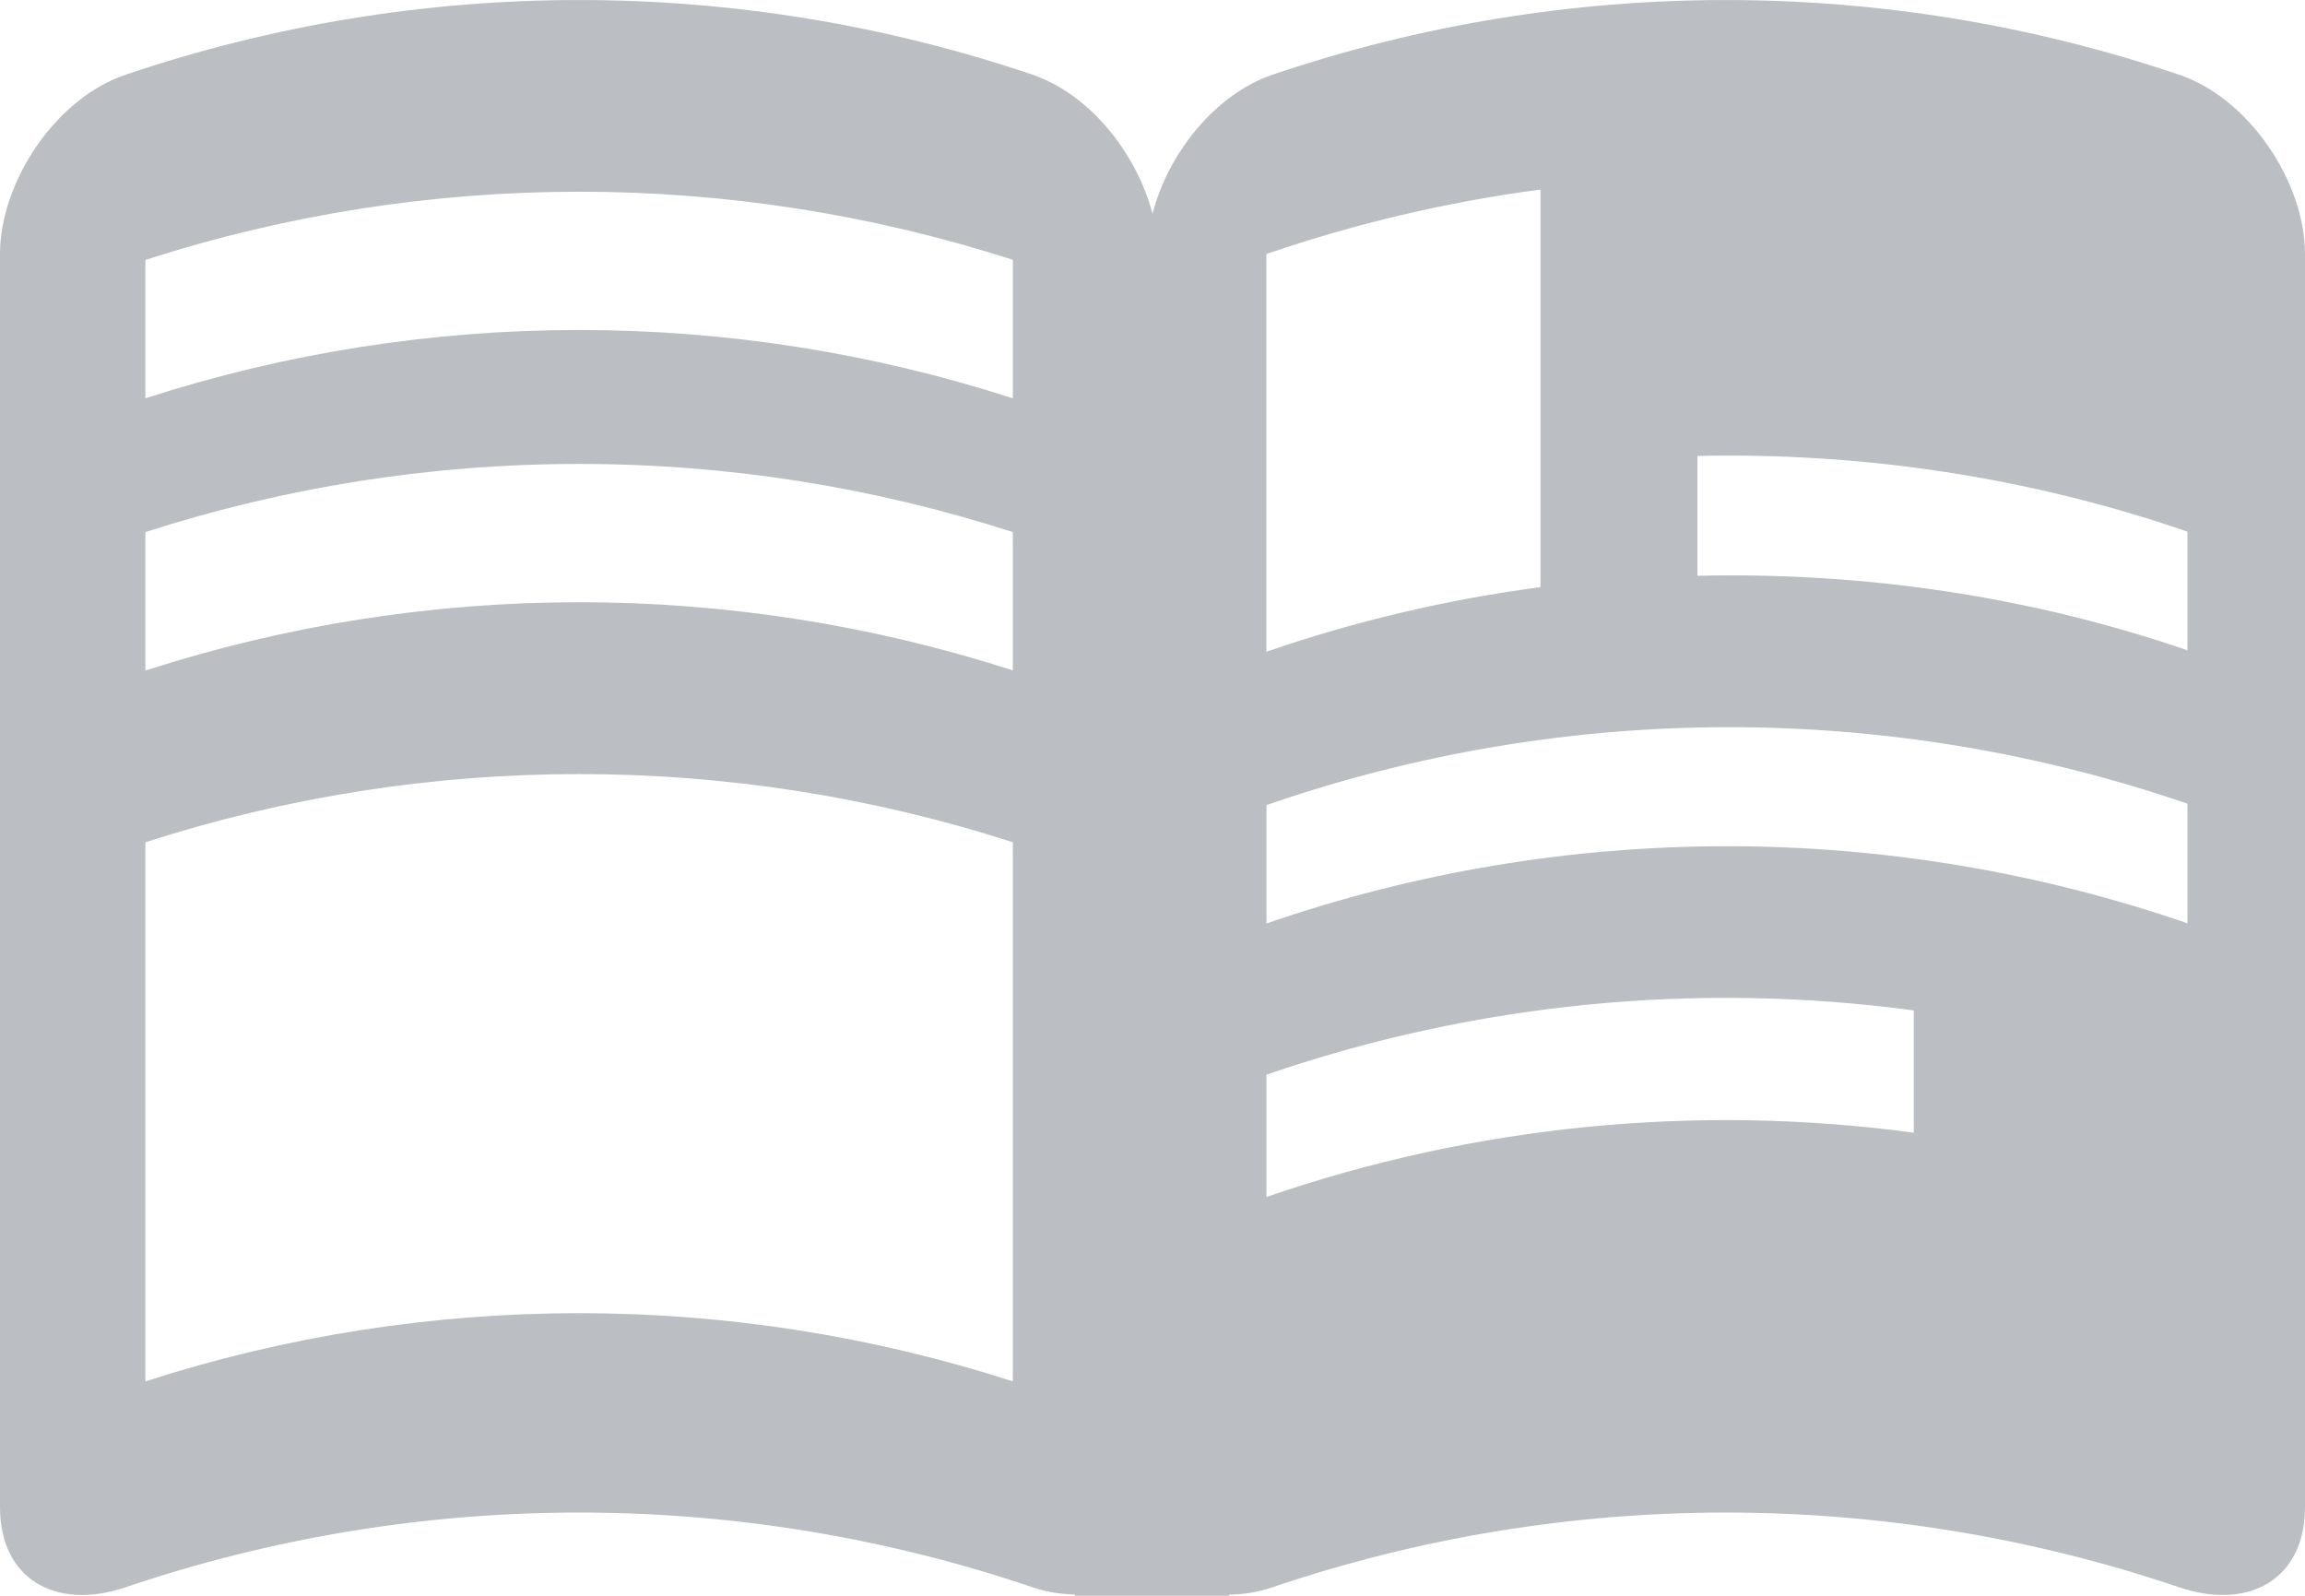 <svg xmlns="http://www.w3.org/2000/svg" width="25" height="17.307" viewBox="0 0 25 17.307"><path fill="#BBBFC3" d="M23.633.81c-3.187-1.08-6.645-1.079-9.831 0-.624.212-1.133.855-1.302 1.508-.17-.652-.678-1.296-1.302-1.508-3.187-1.08-6.647-1.079-9.835 0-.764.257-1.363 1.169-1.363 1.945v13.592c0 .776.599 1.126 1.363.868 3.188-1.08 6.648-1.08 9.835 0 .163.055.315.076.459.078v.014h1.676v-.012c.146-.002.303-.023.469-.08 3.187-1.08 6.645-1.08 9.831 0 .765.258 1.367-.092 1.367-.868v-13.592c0-.776-.602-1.688-1.367-1.945zm-12.648 14.172c-3.057-.986-6.352-.986-9.408 0v-5.847c3.057-.986 6.352-.986 9.408 0v5.847zm0-7.711c-3.056-.986-6.351-.986-9.408.002v-1.502c3.057-.986 6.352-.986 9.408 0v1.5zm0-2.951c-3.057-.988-6.352-.988-9.408 0v-1.501c3.057-.986 6.352-.986 9.408-.001v1.502zm2.75-1.565c.969-.332 1.965-.566 2.973-.699v4.312c-1.006.133-2.004.366-2.973.701v-4.314zm7.022 9.53c-2.35-.316-4.756-.083-7.021.697v-1.326c2.266-.78 4.672-1.012 7.021-.697v1.326zm2.968-2.271c-3.235-1.115-6.755-1.115-9.989.002v-1.284c3.234-1.121 6.754-1.127 9.989-.015v1.297zm0-2.961c-1.72-.59-3.521-.85-5.315-.808v-1.3c1.795-.039 3.596.229 5.315.821v1.287z"/></svg>